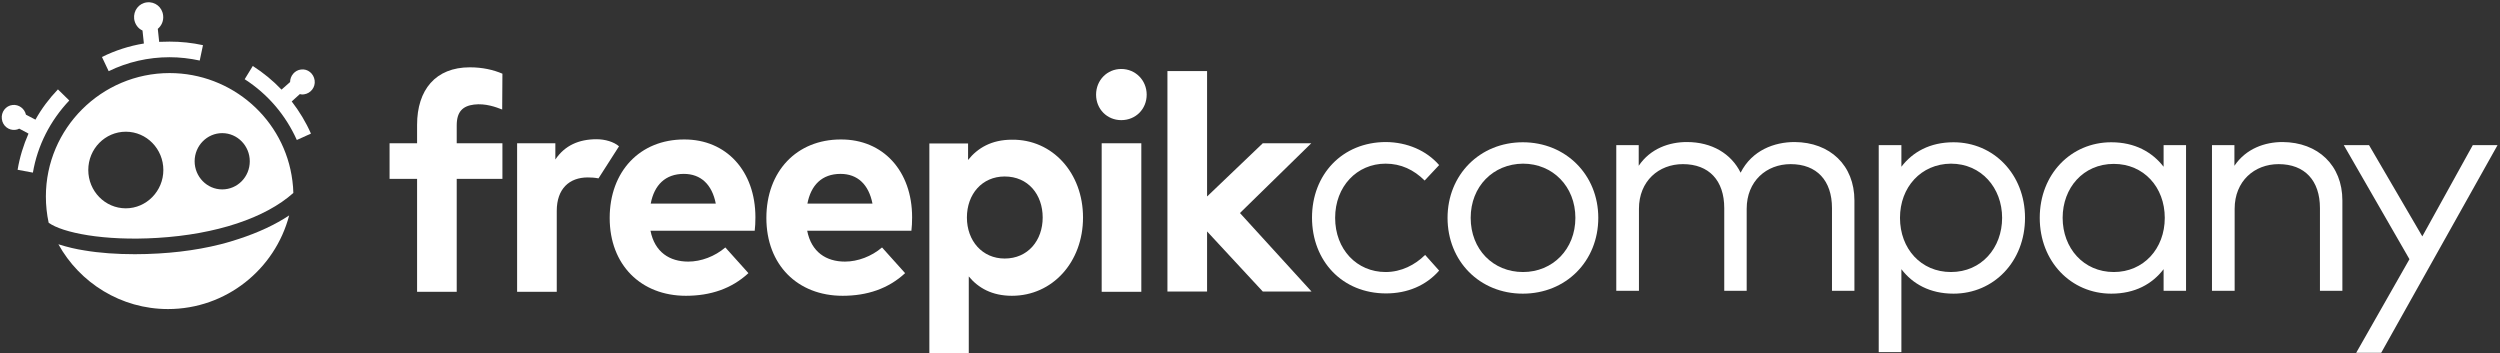 <?xml version="1.0" encoding="UTF-8"?>
<svg width="686px" height="97px" viewBox="0 0 686 97" version="1.1" xmlns="http://www.w3.org/2000/svg" xmlns:xlink="http://www.w3.org/1999/xlink">
    <rect x="0" y="0" width="686" height="97" fill="#333333" stroke="none"/>
    <!-- Generator: Sketch 50.2 (55047) - http://www.bohemiancoding.com/sketch -->
    <title>freepik-company</title>
    <desc>Created with Sketch.</desc>
    <defs></defs>
    <g id="Page-1" stroke="none" stroke-width="1" fill="none" fill-rule="evenodd">
        <g id="freepik-company" fill="#FFFFFF" fill-rule="nonzero">
            <g id="XMLID_2790_">
                <g id="XMLID_2792_">
                    <path d="M15.895,24.527 C13.479,27.057 11.381,29.847 9.728,32.832 L7.121,31.469 C6.739,29.782 5.15,28.615 3.433,28.809 C1.589,29.004 0.254,30.756 0.509,32.637 C0.699,34.519 2.416,35.882 4.26,35.622 C4.641,35.557 4.959,35.492 5.277,35.298 L7.82,36.66 C6.422,39.84 5.404,43.149 4.832,46.588 L9.028,47.366 C10.3,39.905 13.797,33.092 19.01,27.576 L15.895,24.527 Z" id="XMLID_2800_"></path>
                    <path d="M46.54,11.42 C45.587,11.42 44.633,11.485 43.679,11.485 L43.298,7.916 C44.315,7.073 44.951,5.71 44.76,4.218 C44.506,1.947 42.535,0.389 40.31,0.649 C38.084,0.908 36.558,2.92 36.813,5.191 C37.003,6.618 37.893,7.851 39.102,8.37 L39.483,11.939 C35.477,12.588 31.663,13.821 27.975,15.637 L29.819,19.531 C35.032,17 40.691,15.702 46.54,15.702 C49.338,15.702 52.072,16.027 54.806,16.611 L55.696,12.393 C52.708,11.744 49.656,11.42 46.54,11.42 Z" id="XMLID_2799_"></path>
                    <path d="M83.417,25.889 C85.26,25.63 86.596,23.943 86.341,22.061 C86.087,20.179 84.434,18.817 82.59,19.076 C80.873,19.271 79.602,20.828 79.602,22.515 L77.249,24.592 C74.897,22.126 72.29,19.985 69.365,18.103 L67.14,21.737 C73.498,25.824 78.394,31.599 81.446,38.412 L85.324,36.66 C83.925,33.481 82.145,30.561 80.047,27.836 L82.272,25.824 C82.717,25.954 83.035,25.954 83.417,25.889 Z" id="XMLID_2798_"></path>
                    <path d="M43.489,69.557 C41.327,69.687 39.165,69.752 37.003,69.752 C32.108,69.752 27.339,69.427 23.143,68.714 C20.981,68.389 18.438,67.805 16.022,67.027 C21.871,77.603 33.189,84.805 46.095,84.805 C62.054,84.805 75.469,73.905 79.347,59.111 C75.533,61.641 70.955,63.782 65.614,65.534 C59.129,67.74 51.436,69.103 43.489,69.557 Z" id="XMLID_2797_"></path>
                    <path d="M46.54,20.05 C27.848,20.05 12.589,35.233 12.589,53.92 C12.589,56.321 12.843,58.786 13.352,61.122 C17.103,63.847 28.484,66.183 43.234,65.275 C59.32,64.302 72.799,59.824 80.492,52.947 C80.492,51.844 80.365,50.74 80.238,49.637 C78.139,32.767 63.643,20.05 46.54,20.05 Z M34.524,57.164 C28.802,57.164 24.224,52.427 24.224,46.653 C24.224,40.813 28.865,36.141 34.524,36.141 C40.246,36.141 44.824,40.878 44.824,46.653 C44.824,52.427 40.182,57.164 34.524,57.164 Z M60.973,51.973 C56.777,51.973 53.407,48.469 53.407,44.252 C53.407,39.969 56.84,36.531 60.973,36.531 C65.169,36.531 68.539,40.034 68.539,44.252 C68.539,48.534 65.169,51.973 60.973,51.973 Z" id="XMLID_2793_"></path>
                </g>
            </g>
            <g id="XMLID_2488_" transform="translate(359.95, 38.452)">
                <path d="M34.949,6.847 L30.973,11.086 C28.023,8.151 24.496,6.456 20.264,6.456 C12.376,6.456 6.413,12.716 6.413,21.324 C6.413,29.997 12.376,36.192 20.264,36.192 C24.561,36.192 28.344,34.236 31.102,31.497 L34.949,35.801 C31.358,39.91 26.228,42.062 20.392,42.062 C8.336,42.062 0.064,33.128 0.064,21.259 C0.064,9.456 8.336,0.522 20.392,0.522 C26.164,0.587 31.422,2.804 34.949,6.847 Z" id="XMLID_2787_"></path>
                <path d="M78.62,21.324 C78.62,33.193 69.77,42.127 57.907,42.127 C46.043,42.127 37.258,33.193 37.258,21.324 C37.258,9.521 46.107,0.587 57.907,0.587 C69.706,0.587 78.62,9.521 78.62,21.324 Z M43.606,21.324 C43.606,29.997 49.762,36.192 57.971,36.192 C66.115,36.192 72.335,29.932 72.335,21.324 C72.335,12.716 66.115,6.456 57.971,6.456 C49.762,6.521 43.606,12.716 43.606,21.324 Z" id="XMLID_2784_"></path>
                <path d="M148.903,16.564 L148.903,41.344 L142.746,41.344 L142.746,18.651 C142.746,11.086 138.578,6.586 131.396,6.586 C124.791,6.586 119.34,11.216 119.34,18.846 L119.34,41.344 L113.184,41.344 L113.184,18.651 C113.184,11.086 109.016,6.586 101.833,6.586 C95.228,6.586 89.778,11.216 89.778,18.846 L89.778,41.344 L83.557,41.344 L83.557,1.369 L89.714,1.369 L89.714,7.043 C92.92,2.282 98.114,0.522 102.924,0.522 C109.785,0.522 115.108,3.717 117.673,8.934 C120.815,2.739 126.971,0.522 132.486,0.522 C142.233,0.587 148.903,6.912 148.903,16.564 Z" id="XMLID_2779_"></path>
                <path d="M195.715,21.324 C195.715,33.323 187.122,42.127 176.092,42.127 C169.616,42.127 164.87,39.453 161.792,35.41 L161.792,58.169 L155.572,58.169 L155.572,1.369 L161.792,1.369 L161.792,7.304 C164.87,3.261 169.616,0.587 176.092,0.587 C187.122,0.587 195.715,9.39 195.715,21.324 Z M161.407,21.324 C161.407,29.802 167.179,36.192 175.387,36.192 C183.788,36.192 189.431,29.541 189.431,21.324 C189.431,13.108 183.724,6.456 175.387,6.456 C167.179,6.521 161.407,12.912 161.407,21.324 Z" id="XMLID_2755_"></path>
                <path d="M239.899,41.344 L233.742,41.344 L233.742,35.41 C230.6,39.518 225.855,42.127 219.378,42.127 C208.348,42.127 199.755,33.323 199.755,21.324 C199.755,9.325 208.348,0.587 219.378,0.587 C225.855,0.587 230.6,3.261 233.742,7.304 L233.742,1.369 L239.899,1.369 L239.899,41.344 Z M206.04,21.324 C206.04,29.606 211.747,36.192 220.083,36.192 C228.228,36.192 234.063,29.802 234.063,21.324 C234.063,12.912 228.292,6.521 220.083,6.521 C211.683,6.521 206.04,13.108 206.04,21.324 Z" id="XMLID_2748_"></path>
                <path d="M282.8,16.564 L282.8,41.344 L276.643,41.344 L276.643,18.651 C276.643,11.086 272.475,6.586 265.293,6.586 C258.688,6.586 253.237,11.216 253.237,18.846 L253.237,41.344 L247.017,41.344 L247.017,1.369 L253.173,1.369 L253.173,7.043 C256.379,2.282 261.574,0.522 266.383,0.522 C276.13,0.587 282.8,6.912 282.8,16.564 Z" id="XMLID_2685_"></path>
                <polygon id="XMLID_2545_" points="293.445 58.364 286.583 58.364 301.204 32.671 283.184 1.369 290.11 1.369 304.731 26.411 318.582 1.369 325.38 1.369"></polygon>
            </g>
            <g id="XMLID_1083_" transform="translate(106.577, 18.214)">
                <g id="XMLID_1323_">
                    <path d="M31.224,11.839 C29.56,11.192 26.681,10.093 23.482,10.481 C20.411,10.869 18.747,12.422 18.747,16.174 L18.747,21.091 L31.288,21.091 L31.288,30.86 L18.747,30.86 L18.747,61.849 L7.87,61.849 L7.87,30.86 L0.32,30.86 L0.32,21.091 L7.87,21.091 L7.87,16.044 C7.87,6.47 12.925,0.259 22.33,0.259 C25.913,0.259 28.856,0.97 31.288,2.006 L31.224,11.839 Z" id="XMLID_1840_"></path>
                    <path d="M57.649,30.73 C56.625,30.536 55.665,30.472 54.705,30.472 C49.651,30.472 46.196,33.577 46.196,39.658 L46.196,61.849 L35.319,61.849 L35.319,21.091 L45.812,21.091 L45.812,25.555 C48.371,21.738 52.21,19.991 57.137,19.991 C59.44,19.991 61.872,20.703 63.279,21.932 L57.649,30.73 Z" id="XMLID_1838_"></path>
                    <path d="M100.709,41.405 C100.709,42.634 100.645,44.187 100.517,45.093 L71.917,45.093 C73.069,50.98 77.163,53.568 82.282,53.568 C85.801,53.568 89.576,52.145 92.455,49.686 L98.79,56.738 C94.183,61.008 88.36,62.949 81.642,62.949 C69.294,62.949 60.72,54.474 60.72,41.599 C60.72,28.79 69.038,20.056 81.13,20.056 C92.711,19.991 100.709,28.725 100.709,41.405 Z M71.981,37.653 L89.832,37.653 C88.808,32.412 85.737,29.501 81.066,29.501 C75.948,29.501 72.941,32.607 71.981,37.653 Z" id="XMLID_1828_"></path>
                    <path d="M143.706,41.405 C143.706,42.634 143.642,44.187 143.514,45.093 L114.913,45.093 C116.065,50.98 120.16,53.568 125.279,53.568 C128.798,53.568 132.573,52.145 135.452,49.686 L141.786,56.738 C137.179,61.008 131.357,62.949 124.639,62.949 C112.29,62.949 103.716,54.474 103.716,41.599 C103.716,28.79 112.034,20.056 124.127,20.056 C135.772,19.991 143.706,28.725 143.706,41.405 Z M114.977,37.653 L132.829,37.653 C131.805,32.412 128.734,29.501 124.063,29.501 C118.944,29.501 115.937,32.607 114.977,37.653 Z" id="XMLID_1823_"></path>
                    <path d="M190.605,41.47 C190.605,53.697 182.223,62.949 171.09,62.949 C165.652,62.949 161.877,60.814 159.254,57.644 L159.254,78.734 L148.44,78.734 L148.44,21.155 L159.062,21.155 L159.062,25.684 C161.685,22.385 165.524,20.12 171.09,20.12 C182.223,19.991 190.605,29.242 190.605,41.47 Z M158.742,41.47 C158.742,47.875 162.965,52.727 169.107,52.727 C175.505,52.727 179.536,47.745 179.536,41.47 C179.536,35.194 175.569,30.213 169.107,30.213 C162.901,30.213 158.742,35.065 158.742,41.47 Z" id="XMLID_1819_"></path>
                    <path d="M208.073,7.763 C208.073,11.71 205.065,14.751 201.098,14.751 C197.195,14.751 194.188,11.71 194.188,7.763 C194.188,3.817 197.195,0.712 201.098,0.712 C205.001,0.712 208.073,3.817 208.073,7.763 Z M206.601,61.849 L195.724,61.849 L195.724,21.091 L206.601,21.091 L206.601,61.849 Z" id="XMLID_1743_"></path>
                    <polygon id="XMLID_1366_" points="224.708 35.647 239.936 21.091 253.244 21.091 233.666 40.241 253.308 61.784 239.936 61.784 224.644 45.287 224.644 61.784 213.767 61.784 213.767 1.294 224.644 1.294 224.644 35.647"></polygon>
                </g>
            </g>
        </g>
    </g>
</svg>